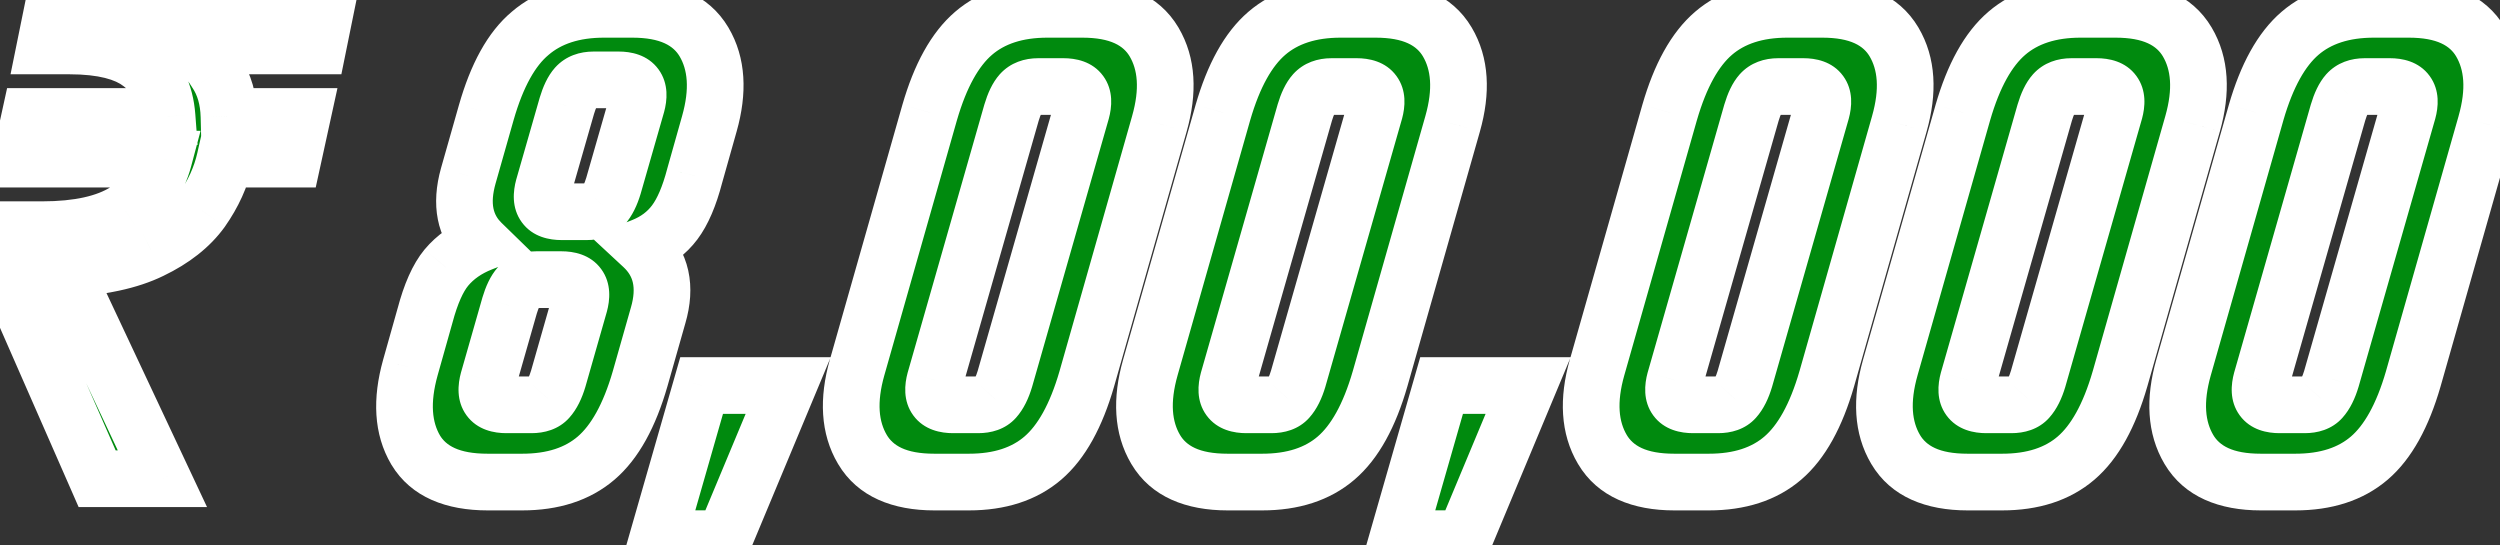 <svg width="188" height="41" viewBox="0 0 188 41" fill="none" xmlns="http://www.w3.org/2000/svg">
<rect x="0" y="0" width="188" height="41" fill="#333333" stroke="none"/>
<mask id="path-1-outside-1_562_1927" maskUnits="userSpaceOnUse" x="-2.461" y="-2" width="192" height="45" fill="black">
<rect fill="white" x="-2.461" y="-2" width="192" height="45"/>
<path d="M7.306 36L0.146 19.677L0.696 17.274H3.15C5.887 17.274 7.99 16.806 9.459 15.872C10.928 14.904 11.879 13.602 12.313 11.966H1.548L2.249 8.762H12.563C12.43 6.992 11.779 5.674 10.61 4.806C9.475 3.905 7.673 3.454 5.203 3.454H3.4L4.051 0.25H24.58L23.929 3.454H14.416C15.083 3.855 15.701 4.522 16.268 5.457C16.869 6.358 17.186 7.46 17.22 8.762H22.727L22.026 11.966H16.919C16.619 13.301 16.035 14.586 15.167 15.822C14.299 17.023 13.03 18.025 11.361 18.826C9.726 19.627 7.539 20.094 4.802 20.228L12.213 36H7.306ZM47.534 0.7C50.171 0.7 51.974 1.518 52.942 3.154C53.91 4.789 54.043 6.842 53.342 9.312L52.241 13.218C51.84 14.753 51.339 15.922 50.739 16.723C50.138 17.524 49.337 18.125 48.335 18.525C49.737 19.827 50.121 21.563 49.487 23.733L48.135 28.489C47.334 31.26 46.232 33.246 44.83 34.448C43.428 35.65 41.575 36.25 39.272 36.25H36.669C34.032 36.25 32.229 35.449 31.261 33.847C30.293 32.211 30.159 30.142 30.86 27.638L31.962 23.733C32.396 22.097 32.93 20.895 33.564 20.128C34.232 19.326 35.116 18.709 36.218 18.275C34.95 17.04 34.616 15.354 35.217 13.218L36.569 8.461C37.37 5.657 38.471 3.671 39.873 2.503C41.275 1.301 43.128 0.7 45.431 0.7H47.534ZM44.129 15.922C44.697 15.922 45.114 15.771 45.381 15.471C45.681 15.137 45.932 14.636 46.132 13.969L47.884 7.86C48.218 6.625 47.768 6.008 46.532 6.008H44.63C44.062 6.008 43.628 6.175 43.328 6.508C43.061 6.809 42.827 7.293 42.627 7.96L40.874 14.069C40.541 15.304 40.991 15.922 42.226 15.922H44.129ZM43.578 22.881C43.912 21.646 43.462 21.029 42.226 21.029H40.324C39.756 21.029 39.322 21.196 39.022 21.53C38.755 21.83 38.521 22.314 38.321 22.982L36.719 28.59C36.385 29.825 36.836 30.442 38.071 30.442H39.973C40.541 30.442 40.958 30.292 41.225 29.991C41.526 29.658 41.776 29.157 41.976 28.489L43.578 22.881ZM54.465 40.506H49.458L52.763 28.99H59.272L54.465 40.506ZM81.727 28.489C80.926 31.26 79.824 33.246 78.422 34.448C77.02 35.65 75.168 36.25 72.865 36.25H70.261C67.624 36.25 65.821 35.432 64.853 33.797C63.885 32.161 63.752 30.108 64.453 27.638L69.91 8.461C70.712 5.691 71.813 3.704 73.215 2.503C74.617 1.301 76.47 0.7 78.773 0.7H81.377C84.014 0.7 85.816 1.518 86.784 3.154C87.752 4.789 87.886 6.842 87.185 9.312L81.727 28.489ZM81.327 8.361C81.66 7.126 81.21 6.508 79.975 6.508H78.072C77.504 6.508 77.071 6.675 76.77 7.009C76.503 7.309 76.269 7.794 76.069 8.461L70.311 28.59C69.977 29.825 70.428 30.442 71.663 30.442H73.566C74.133 30.442 74.55 30.292 74.817 29.991C75.118 29.658 75.368 29.157 75.568 28.489L81.327 8.361ZM103.78 28.489C102.979 31.26 101.877 33.246 100.475 34.448C99.073 35.65 97.221 36.25 94.917 36.25H92.314C89.677 36.25 87.874 35.432 86.906 33.797C85.938 32.161 85.804 30.108 86.505 27.638L91.963 8.461C92.764 5.691 93.866 3.704 95.268 2.503C96.67 1.301 98.522 0.7 100.826 0.7H103.429C106.066 0.7 107.869 1.518 108.837 3.154C109.805 4.789 109.938 6.842 109.237 9.312L103.78 28.489ZM103.379 8.361C103.713 7.126 103.262 6.508 102.027 6.508H100.125C99.557 6.508 99.123 6.675 98.823 7.009C98.556 7.309 98.322 7.794 98.122 8.461L92.364 28.59C92.03 29.825 92.481 30.442 93.716 30.442H95.618C96.186 30.442 96.603 30.292 96.87 29.991C97.17 29.658 97.421 29.157 97.621 28.489L103.379 8.361ZM110.11 40.506H105.103L108.408 28.99H114.917L110.11 40.506ZM137.372 28.489C136.571 31.26 135.469 33.246 134.067 34.448C132.665 35.65 130.813 36.25 128.51 36.25H125.906C123.269 36.25 121.466 35.432 120.498 33.797C119.53 32.161 119.397 30.108 120.098 27.638L125.555 8.461C126.357 5.691 127.458 3.704 128.86 2.503C130.262 1.301 132.115 0.7 134.418 0.7H137.022C139.659 0.7 141.461 1.518 142.429 3.154C143.397 4.789 143.531 6.842 142.83 9.312L137.372 28.489ZM136.972 8.361C137.305 7.126 136.855 6.508 135.62 6.508H133.717C133.149 6.508 132.716 6.675 132.415 7.009C132.148 7.309 131.914 7.794 131.714 8.461L125.956 28.59C125.622 29.825 126.073 30.442 127.308 30.442H129.211C129.778 30.442 130.195 30.292 130.462 29.991C130.763 29.658 131.013 29.157 131.213 28.489L136.972 8.361ZM159.425 28.489C158.624 31.26 157.522 33.246 156.12 34.448C154.718 35.65 152.865 36.25 150.562 36.25H147.959C145.321 36.25 143.519 35.432 142.551 33.797C141.583 32.161 141.449 30.108 142.15 27.638L147.608 8.461C148.409 5.691 149.511 3.704 150.913 2.503C152.315 1.301 154.167 0.7 156.471 0.7H159.074C161.711 0.7 163.514 1.518 164.482 3.154C165.45 4.789 165.583 6.842 164.882 9.312L159.425 28.489ZM159.024 8.361C159.358 7.126 158.907 6.508 157.672 6.508H155.77C155.202 6.508 154.768 6.675 154.468 7.009C154.201 7.309 153.967 7.794 153.767 8.461L148.009 28.59C147.675 29.825 148.125 30.442 149.36 30.442H151.263C151.831 30.442 152.248 30.292 152.515 29.991C152.815 29.658 153.066 29.157 153.266 28.489L159.024 8.361ZM181.477 28.489C180.676 31.26 179.575 33.246 178.173 34.448C176.771 35.65 174.918 36.25 172.615 36.25H170.011C167.374 36.25 165.572 35.432 164.603 33.797C163.635 32.161 163.502 30.108 164.203 27.638L169.661 8.461C170.462 5.691 171.563 3.704 172.965 2.503C174.367 1.301 176.22 0.7 178.523 0.7H181.127C183.764 0.7 185.566 1.518 186.534 3.154C187.502 4.789 187.636 6.842 186.935 9.312L181.477 28.489ZM181.077 8.361C181.411 7.126 180.96 6.508 179.725 6.508H177.822C177.255 6.508 176.821 6.675 176.52 7.009C176.253 7.309 176.02 7.794 175.819 8.461L170.061 28.59C169.727 29.825 170.178 30.442 171.413 30.442H173.316C173.883 30.442 174.301 30.292 174.568 29.991C174.868 29.658 175.118 29.157 175.319 28.489L181.077 8.361Z"/>
</mask>
<path d="M7.306 36L0.146 19.677L0.696 17.274H3.15C5.887 17.274 7.99 16.806 9.459 15.872C10.928 14.904 11.879 13.602 12.313 11.966H1.548L2.249 8.762H12.563C12.43 6.992 11.779 5.674 10.61 4.806C9.475 3.905 7.673 3.454 5.203 3.454H3.4L4.051 0.25H24.58L23.929 3.454H14.416C15.083 3.855 15.701 4.522 16.268 5.457C16.869 6.358 17.186 7.46 17.22 8.762H22.727L22.026 11.966H16.919C16.619 13.301 16.035 14.586 15.167 15.822C14.299 17.023 13.03 18.025 11.361 18.826C9.726 19.627 7.539 20.094 4.802 20.228L12.213 36H7.306ZM47.534 0.7C50.171 0.7 51.974 1.518 52.942 3.154C53.91 4.789 54.043 6.842 53.342 9.312L52.241 13.218C51.84 14.753 51.339 15.922 50.739 16.723C50.138 17.524 49.337 18.125 48.335 18.525C49.737 19.827 50.121 21.563 49.487 23.733L48.135 28.489C47.334 31.26 46.232 33.246 44.83 34.448C43.428 35.65 41.575 36.25 39.272 36.25H36.669C34.032 36.25 32.229 35.449 31.261 33.847C30.293 32.211 30.159 30.142 30.86 27.638L31.962 23.733C32.396 22.097 32.93 20.895 33.564 20.128C34.232 19.326 35.116 18.709 36.218 18.275C34.95 17.04 34.616 15.354 35.217 13.218L36.569 8.461C37.37 5.657 38.471 3.671 39.873 2.503C41.275 1.301 43.128 0.7 45.431 0.7H47.534ZM44.129 15.922C44.697 15.922 45.114 15.771 45.381 15.471C45.681 15.137 45.932 14.636 46.132 13.969L47.884 7.86C48.218 6.625 47.768 6.008 46.532 6.008H44.63C44.062 6.008 43.628 6.175 43.328 6.508C43.061 6.809 42.827 7.293 42.627 7.96L40.874 14.069C40.541 15.304 40.991 15.922 42.226 15.922H44.129ZM43.578 22.881C43.912 21.646 43.462 21.029 42.226 21.029H40.324C39.756 21.029 39.322 21.196 39.022 21.53C38.755 21.83 38.521 22.314 38.321 22.982L36.719 28.59C36.385 29.825 36.836 30.442 38.071 30.442H39.973C40.541 30.442 40.958 30.292 41.225 29.991C41.526 29.658 41.776 29.157 41.976 28.489L43.578 22.881ZM54.465 40.506H49.458L52.763 28.99H59.272L54.465 40.506ZM81.727 28.489C80.926 31.26 79.824 33.246 78.422 34.448C77.02 35.65 75.168 36.25 72.865 36.25H70.261C67.624 36.25 65.821 35.432 64.853 33.797C63.885 32.161 63.752 30.108 64.453 27.638L69.91 8.461C70.712 5.691 71.813 3.704 73.215 2.503C74.617 1.301 76.47 0.7 78.773 0.7H81.377C84.014 0.7 85.816 1.518 86.784 3.154C87.752 4.789 87.886 6.842 87.185 9.312L81.727 28.489ZM81.327 8.361C81.66 7.126 81.21 6.508 79.975 6.508H78.072C77.504 6.508 77.071 6.675 76.77 7.009C76.503 7.309 76.269 7.794 76.069 8.461L70.311 28.59C69.977 29.825 70.428 30.442 71.663 30.442H73.566C74.133 30.442 74.55 30.292 74.817 29.991C75.118 29.658 75.368 29.157 75.568 28.489L81.327 8.361ZM103.78 28.489C102.979 31.26 101.877 33.246 100.475 34.448C99.073 35.65 97.221 36.25 94.917 36.25H92.314C89.677 36.25 87.874 35.432 86.906 33.797C85.938 32.161 85.804 30.108 86.505 27.638L91.963 8.461C92.764 5.691 93.866 3.704 95.268 2.503C96.67 1.301 98.522 0.7 100.826 0.7H103.429C106.066 0.7 107.869 1.518 108.837 3.154C109.805 4.789 109.938 6.842 109.237 9.312L103.78 28.489ZM103.379 8.361C103.713 7.126 103.262 6.508 102.027 6.508H100.125C99.557 6.508 99.123 6.675 98.823 7.009C98.556 7.309 98.322 7.794 98.122 8.461L92.364 28.59C92.03 29.825 92.481 30.442 93.716 30.442H95.618C96.186 30.442 96.603 30.292 96.87 29.991C97.17 29.658 97.421 29.157 97.621 28.489L103.379 8.361ZM110.11 40.506H105.103L108.408 28.99H114.917L110.11 40.506ZM137.372 28.489C136.571 31.26 135.469 33.246 134.067 34.448C132.665 35.65 130.813 36.25 128.51 36.25H125.906C123.269 36.25 121.466 35.432 120.498 33.797C119.53 32.161 119.397 30.108 120.098 27.638L125.555 8.461C126.357 5.691 127.458 3.704 128.86 2.503C130.262 1.301 132.115 0.7 134.418 0.7H137.022C139.659 0.7 141.461 1.518 142.429 3.154C143.397 4.789 143.531 6.842 142.83 9.312L137.372 28.489ZM136.972 8.361C137.305 7.126 136.855 6.508 135.62 6.508H133.717C133.149 6.508 132.716 6.675 132.415 7.009C132.148 7.309 131.914 7.794 131.714 8.461L125.956 28.59C125.622 29.825 126.073 30.442 127.308 30.442H129.211C129.778 30.442 130.195 30.292 130.462 29.991C130.763 29.658 131.013 29.157 131.213 28.489L136.972 8.361ZM159.425 28.489C158.624 31.26 157.522 33.246 156.12 34.448C154.718 35.65 152.865 36.25 150.562 36.25H147.959C145.321 36.25 143.519 35.432 142.551 33.797C141.583 32.161 141.449 30.108 142.15 27.638L147.608 8.461C148.409 5.691 149.511 3.704 150.913 2.503C152.315 1.301 154.167 0.7 156.471 0.7H159.074C161.711 0.7 163.514 1.518 164.482 3.154C165.45 4.789 165.583 6.842 164.882 9.312L159.425 28.489ZM159.024 8.361C159.358 7.126 158.907 6.508 157.672 6.508H155.77C155.202 6.508 154.768 6.675 154.468 7.009C154.201 7.309 153.967 7.794 153.767 8.461L148.009 28.59C147.675 29.825 148.125 30.442 149.36 30.442H151.263C151.831 30.442 152.248 30.292 152.515 29.991C152.815 29.658 153.066 29.157 153.266 28.489L159.024 8.361ZM181.477 28.489C180.676 31.26 179.575 33.246 178.173 34.448C176.771 35.65 174.918 36.25 172.615 36.25H170.011C167.374 36.25 165.572 35.432 164.603 33.797C163.635 32.161 163.502 30.108 164.203 27.638L169.661 8.461C170.462 5.691 171.563 3.704 172.965 2.503C174.367 1.301 176.22 0.7 178.523 0.7H181.127C183.764 0.7 185.566 1.518 186.534 3.154C187.502 4.789 187.636 6.842 186.935 9.312L181.477 28.489ZM181.077 8.361C181.411 7.126 180.96 6.508 179.725 6.508H177.822C177.255 6.508 176.821 6.675 176.52 7.009C176.253 7.309 176.02 7.794 175.819 8.461L170.061 28.59C169.727 29.825 170.178 30.442 171.413 30.442H173.316C173.883 30.442 174.301 30.292 174.568 29.991C174.868 29.658 175.118 29.157 175.319 28.489L181.077 8.361Z" fill="#008A0E"/>
<path d="M7.306 36L5.354 36.856L5.913 38.132H7.306V36ZM0.146 19.677L-1.932 19.201L-2.09 19.888L-1.806 20.533L0.146 19.677ZM0.696 17.274V15.142H-1.002L-1.381 16.797L0.696 17.274ZM9.459 15.872L10.603 17.67L10.617 17.661L10.632 17.651L9.459 15.872ZM12.313 11.966L14.373 12.513L15.084 9.835H12.313V11.966ZM1.548 11.966L-0.535 11.511L-1.101 14.098H1.548V11.966ZM2.249 8.762V6.63H0.533L0.166 8.306L2.249 8.762ZM12.563 8.762V10.893H14.861L14.688 8.601L12.563 8.762ZM10.61 4.806L9.285 6.475L9.312 6.497L9.339 6.517L10.61 4.806ZM3.4 3.454L1.311 3.03L0.792 5.586H3.4V3.454ZM4.051 0.25V-1.882H2.309L1.962 -0.175L4.051 0.25ZM24.58 0.25L26.669 0.674L27.188 -1.882H24.58V0.25ZM23.929 3.454V5.586H25.671L26.018 3.878L23.929 3.454ZM14.416 3.454V1.323H6.72L13.319 5.282L14.416 3.454ZM16.268 5.457L14.446 6.563L14.47 6.602L14.495 6.639L16.268 5.457ZM17.22 8.762L15.089 8.816L15.142 10.893H17.22V8.762ZM22.727 8.762L24.81 9.217L25.376 6.63H22.727V8.762ZM22.026 11.966V14.098H23.742L24.109 12.422L22.026 11.966ZM16.919 11.966V9.835H15.214L14.84 11.498L16.919 11.966ZM15.167 15.822L16.895 17.07L16.903 17.058L16.911 17.047L15.167 15.822ZM11.361 18.826L10.439 16.904L10.431 16.908L10.424 16.912L11.361 18.826ZM4.802 20.228L4.698 18.099L1.52 18.254L2.873 21.134L4.802 20.228ZM12.213 36V38.132H15.569L14.142 35.094L12.213 36ZM9.258 35.144L2.098 18.821L-1.806 20.533L5.354 36.856L9.258 35.144ZM2.223 20.153L2.774 17.75L-1.381 16.797L-1.932 19.201L2.223 20.153ZM0.696 19.405H3.15V15.142H0.696V19.405ZM3.15 19.405C6.08 19.405 8.649 18.913 10.603 17.67L8.314 14.073C7.331 14.699 5.694 15.142 3.15 15.142V19.405ZM10.632 17.651C12.519 16.408 13.799 14.676 14.373 12.513L10.252 11.419C9.959 12.528 9.336 13.399 8.286 14.092L10.632 17.651ZM12.313 9.835H1.548V14.098H12.313V9.835ZM3.63 12.422L4.331 9.217L0.166 8.306L-0.535 11.511L3.63 12.422ZM2.249 10.893H12.563V6.63H2.249V10.893ZM14.688 8.601C14.52 6.363 13.653 4.411 11.881 3.095L9.339 6.517C9.904 6.937 10.339 7.622 10.438 8.922L14.688 8.601ZM11.936 3.137C10.238 1.789 7.847 1.323 5.203 1.323V5.586C7.499 5.586 8.712 6.021 9.285 6.475L11.936 3.137ZM5.203 1.323H3.4V5.586H5.203V1.323ZM5.489 3.878L6.14 0.674L1.962 -0.175L1.311 3.03L5.489 3.878ZM4.051 2.381H24.58V-1.882H4.051V2.381ZM22.491 -0.175L21.84 3.03L26.018 3.878L26.669 0.674L22.491 -0.175ZM23.929 1.323H14.416V5.586H23.929V1.323ZM13.319 5.282C13.594 5.447 13.99 5.812 14.446 6.563L18.09 4.351C17.412 3.233 16.572 2.262 15.512 1.626L13.319 5.282ZM14.495 6.639C14.831 7.144 15.064 7.834 15.089 8.816L19.351 8.707C19.309 7.085 18.907 5.573 18.042 4.275L14.495 6.639ZM17.22 10.893H22.727V6.63H17.22V10.893ZM20.645 8.306L19.944 11.511L24.109 12.422L24.81 9.217L20.645 8.306ZM22.026 9.835H16.919V14.098H22.026V9.835ZM14.84 11.498C14.607 12.535 14.147 13.566 13.423 14.596L16.911 17.047C17.922 15.607 18.631 14.068 18.999 12.434L14.84 11.498ZM13.439 14.573C12.825 15.424 11.866 16.219 10.439 16.904L12.284 20.747C14.195 19.83 15.773 18.622 16.895 17.07L13.439 14.573ZM10.424 16.912C9.146 17.538 7.278 17.973 4.698 18.099L4.906 22.357C7.8 22.215 10.306 21.716 12.299 20.74L10.424 16.912ZM2.873 21.134L10.283 36.906L14.142 35.094L6.731 19.321L2.873 21.134ZM12.213 33.868H7.306V38.132H12.213V33.868ZM52.942 3.154L51.107 4.239L52.942 3.154ZM53.342 9.312L51.292 8.73L51.291 8.734L53.342 9.312ZM52.241 13.218L50.189 12.639L50.183 12.659L50.178 12.68L52.241 13.218ZM50.739 16.723L52.444 18.002V18.002L50.739 16.723ZM48.335 18.525L47.544 16.546L44.418 17.797L46.885 20.087L48.335 18.525ZM49.487 23.733L47.441 23.135L47.439 23.142L47.436 23.15L49.487 23.733ZM48.135 28.489L50.182 29.081L50.185 29.072L48.135 28.489ZM44.83 34.448L43.443 32.83V32.83L44.83 34.448ZM31.261 33.847L29.427 34.933L29.432 34.941L29.437 34.949L31.261 33.847ZM30.86 27.638L28.809 27.06L28.808 27.064L30.86 27.638ZM31.962 23.733L34.013 24.311L34.018 24.295L34.022 24.279L31.962 23.733ZM33.564 20.128L31.927 18.763L31.921 18.77L33.564 20.128ZM36.218 18.275L36.999 20.258L40.068 19.049L37.705 16.748L36.218 18.275ZM35.217 13.218L33.166 12.635L33.165 12.641L35.217 13.218ZM36.569 8.461L34.519 7.876L34.518 7.878L36.569 8.461ZM39.873 2.503L41.238 4.14L41.249 4.131L41.26 4.121L39.873 2.503ZM45.381 15.471L43.797 14.045L43.788 14.055L45.381 15.471ZM46.132 13.969L48.174 14.581L48.177 14.569L48.181 14.557L46.132 13.969ZM47.884 7.86L49.933 8.448L49.938 8.432L49.942 8.416L47.884 7.86ZM43.328 6.508L41.744 5.082L41.735 5.092L43.328 6.508ZM42.627 7.96L40.585 7.348L40.582 7.36L40.578 7.373L42.627 7.96ZM40.874 14.069L38.826 13.481L38.821 13.497L38.817 13.513L40.874 14.069ZM43.578 22.881L45.628 23.467L45.632 23.452L45.636 23.438L43.578 22.881ZM39.022 21.53L37.438 20.104L37.429 20.113L39.022 21.53ZM38.321 22.982L36.279 22.369L36.275 22.383L36.272 22.396L38.321 22.982ZM36.719 28.59L34.669 28.004L34.665 28.019L34.661 28.033L36.719 28.59ZM41.225 29.991L39.641 28.566L39.632 28.575L41.225 29.991ZM41.976 28.489L44.018 29.102L44.022 29.088L44.026 29.075L41.976 28.489ZM47.534 2.832C49.743 2.832 50.664 3.49 51.107 4.239L54.776 2.068C53.283 -0.454 50.598 -1.431 47.534 -1.431V2.832ZM51.107 4.239C51.684 5.215 51.891 6.618 51.292 8.73L55.393 9.894C56.195 7.067 56.135 4.364 54.776 2.068L51.107 4.239ZM51.291 8.734L50.189 12.639L54.292 13.796L55.394 9.891L51.291 8.734ZM50.178 12.68C49.811 14.086 49.4 14.956 49.033 15.444L52.444 18.002C53.279 16.888 53.869 15.421 54.303 13.756L50.178 12.68ZM49.033 15.444C48.685 15.908 48.211 16.279 47.544 16.546L49.127 20.504C50.462 19.97 51.59 19.14 52.444 18.002L49.033 15.444ZM46.885 20.087C47.294 20.467 47.502 20.851 47.593 21.264C47.69 21.699 47.684 22.302 47.441 23.135L51.533 24.331C51.924 22.993 52.043 21.644 51.756 20.343C51.463 19.02 50.778 17.885 49.785 16.963L46.885 20.087ZM47.436 23.15L46.084 27.907L50.185 29.072L51.537 24.315L47.436 23.15ZM46.087 27.897C45.342 30.476 44.398 32.011 43.443 32.83L46.217 36.066C48.066 34.482 49.326 32.044 50.182 29.081L46.087 27.897ZM43.443 32.83C42.516 33.624 41.197 34.119 39.272 34.119V38.382C41.954 38.382 44.34 37.675 46.217 36.066L43.443 32.83ZM39.272 34.119H36.669V38.382H39.272V34.119ZM36.669 34.119C34.441 34.119 33.52 33.465 33.085 32.745L29.437 34.949C30.938 37.434 33.622 38.382 36.669 38.382V34.119ZM33.095 32.761C32.52 31.789 32.309 30.369 32.913 28.213L28.808 27.064C28.009 29.915 28.066 32.634 29.427 34.933L33.095 32.761ZM32.912 28.217L34.013 24.311L29.91 23.154L28.809 27.06L32.912 28.217ZM34.022 24.279C34.425 22.761 34.861 21.905 35.208 21.485L31.921 18.77C31 19.886 30.367 21.433 29.902 23.186L34.022 24.279ZM35.202 21.492C35.611 21.001 36.185 20.579 36.999 20.258L35.437 16.292C34.048 16.839 32.853 17.652 31.927 18.763L35.202 21.492ZM37.705 16.748C37.145 16.203 36.816 15.404 37.268 13.795L33.165 12.641C32.415 15.305 32.754 17.877 34.731 19.802L37.705 16.748ZM37.267 13.801L38.619 9.044L34.518 7.878L33.166 12.635L37.267 13.801ZM38.618 9.047C39.366 6.429 40.307 4.915 41.238 4.14L38.509 0.865C36.635 2.427 35.373 4.886 34.519 7.876L38.618 9.047ZM41.26 4.121C42.188 3.326 43.507 2.832 45.431 2.832V-1.431C42.749 -1.431 40.363 -0.724 38.486 0.884L41.26 4.121ZM45.431 2.832H47.534V-1.431H45.431V2.832ZM44.129 18.053C45.047 18.053 46.158 17.805 46.974 16.887L43.788 14.055C43.915 13.912 44.055 13.836 44.146 13.803C44.223 13.776 44.232 13.79 44.129 13.79V18.053ZM46.965 16.897C47.56 16.235 47.928 15.401 48.174 14.581L44.09 13.356C44.017 13.6 43.947 13.774 43.888 13.892C43.828 14.011 43.792 14.05 43.797 14.045L46.965 16.897ZM48.181 14.557L49.933 8.448L45.836 7.272L44.083 13.381L48.181 14.557ZM49.942 8.416C50.167 7.586 50.32 6.312 49.519 5.214C48.695 4.086 47.408 3.876 46.532 3.876V8.139C46.679 8.139 46.673 8.159 46.579 8.125C46.464 8.083 46.252 7.97 46.075 7.727C45.902 7.49 45.866 7.27 45.86 7.184C45.856 7.114 45.871 7.141 45.827 7.304L49.942 8.416ZM46.532 3.876H44.63V8.139H46.532V3.876ZM44.63 3.876C43.629 3.876 42.55 4.187 41.744 5.082L44.912 7.934C44.875 7.976 44.83 8.016 44.779 8.05C44.729 8.085 44.682 8.108 44.644 8.122C44.569 8.151 44.552 8.139 44.63 8.139V3.876ZM41.735 5.092C41.162 5.736 40.819 6.57 40.585 7.348L44.669 8.573C44.745 8.317 44.816 8.139 44.872 8.023C44.93 7.903 44.954 7.887 44.921 7.924L41.735 5.092ZM40.578 7.373L38.826 13.481L42.923 14.657L44.676 8.548L40.578 7.373ZM38.817 13.513C38.592 14.344 38.439 15.617 39.24 16.715C40.064 17.844 41.351 18.053 42.226 18.053V13.79C42.08 13.79 42.086 13.77 42.18 13.804C42.295 13.847 42.507 13.96 42.684 14.202C42.857 14.44 42.893 14.659 42.898 14.745C42.903 14.816 42.888 14.788 42.932 14.625L38.817 13.513ZM42.226 18.053H44.129V13.79H42.226V18.053ZM45.636 23.438C45.861 22.607 46.014 21.333 45.212 20.236C44.389 19.107 43.102 18.897 42.226 18.897V23.16C42.373 23.16 42.367 23.181 42.273 23.146C42.158 23.104 41.946 22.991 41.769 22.748C41.596 22.511 41.56 22.291 41.554 22.205C41.55 22.135 41.565 22.163 41.521 22.325L45.636 23.438ZM42.226 18.897H40.324V23.16H42.226V18.897ZM40.324 18.897C39.323 18.897 38.244 19.208 37.438 20.104L40.606 22.956C40.569 22.997 40.523 23.037 40.473 23.072C40.423 23.106 40.376 23.129 40.338 23.143C40.263 23.172 40.246 23.16 40.324 23.16V18.897ZM37.429 20.113C36.856 20.758 36.513 21.592 36.279 22.369L40.362 23.594C40.439 23.338 40.51 23.161 40.566 23.045C40.624 22.924 40.648 22.909 40.615 22.946L37.429 20.113ZM36.272 22.396L34.669 28.004L38.768 29.175L40.37 23.567L36.272 22.396ZM34.661 28.033C34.437 28.864 34.283 30.138 35.084 31.235C35.908 32.364 37.195 32.574 38.071 32.574V28.311C37.925 28.311 37.93 28.29 38.025 28.325C38.139 28.367 38.351 28.48 38.528 28.723C38.702 28.96 38.737 29.18 38.743 29.266C38.747 29.336 38.732 29.308 38.776 29.146L34.661 28.033ZM38.071 32.574H39.973V28.311H38.071V32.574ZM39.973 32.574C40.891 32.574 42.002 32.326 42.818 31.408L39.632 28.575C39.759 28.433 39.899 28.357 39.99 28.324C40.067 28.296 40.076 28.311 39.973 28.311V32.574ZM42.809 31.417C43.405 30.756 43.772 29.921 44.018 29.102L39.934 27.877C39.861 28.121 39.791 28.294 39.732 28.412C39.672 28.532 39.636 28.571 39.641 28.566L42.809 31.417ZM44.026 29.075L45.628 23.467L41.529 22.296L39.927 27.904L44.026 29.075ZM54.465 40.506V42.638H55.885L56.432 41.327L54.465 40.506ZM49.458 40.506L47.409 39.918L46.629 42.638H49.458V40.506ZM52.763 28.99V26.859H51.157L50.714 28.402L52.763 28.99ZM59.272 28.99L61.239 29.811L62.471 26.859H59.272V28.99ZM54.465 38.375H49.458V42.638H54.465V38.375ZM51.507 41.094L54.812 29.578L50.714 28.402L47.409 39.918L51.507 41.094ZM52.763 31.122H59.272V26.859H52.763V31.122ZM57.305 28.169L52.498 39.685L56.432 41.327L61.239 29.811L57.305 28.169ZM81.727 28.489L83.775 29.081L83.777 29.073L81.727 28.489ZM78.422 34.448L77.035 32.83L77.035 32.83L78.422 34.448ZM64.853 33.797L66.688 32.711L64.853 33.797ZM64.453 27.638L62.403 27.055L62.402 27.056L64.453 27.638ZM69.91 8.461L67.863 7.869L67.86 7.878L69.91 8.461ZM73.215 2.503L74.602 4.121L73.215 2.503ZM86.784 3.154L84.95 4.239L86.784 3.154ZM87.185 9.312L89.235 9.896L89.235 9.894L87.185 9.312ZM81.327 8.361L83.376 8.947L83.38 8.932L83.384 8.917L81.327 8.361ZM76.77 7.009L75.186 5.583L75.177 5.593L76.77 7.009ZM76.069 8.461L74.028 7.849L74.024 7.862L74.02 7.875L76.069 8.461ZM70.311 28.59L68.262 28.003L68.257 28.018L68.253 28.033L70.311 28.59ZM74.817 29.991L73.233 28.566L73.224 28.575L74.817 29.991ZM75.568 28.489L77.61 29.102L77.614 29.089L77.618 29.076L75.568 28.489ZM79.68 27.897C78.934 30.476 77.991 32.011 77.035 32.83L79.81 36.066C81.658 34.482 82.918 32.044 83.775 29.081L79.68 27.897ZM77.035 32.83C76.108 33.624 74.789 34.119 72.865 34.119V38.382C75.547 38.382 77.933 37.675 79.81 36.066L77.035 32.83ZM72.865 34.119H70.261V38.382H72.865V34.119ZM70.261 34.119C68.051 34.119 67.131 33.46 66.688 32.711L63.019 34.883C64.512 37.405 67.196 38.382 70.261 38.382V34.119ZM66.688 32.711C66.11 31.736 65.904 30.333 66.503 28.22L62.402 27.056C61.6 29.884 61.66 32.587 63.019 34.883L66.688 32.711ZM66.503 28.222L71.96 9.045L67.86 7.878L62.403 27.055L66.503 28.222ZM71.958 9.053C72.704 6.475 73.647 4.94 74.602 4.121L71.828 0.884C69.979 2.469 68.72 4.906 67.863 7.869L71.958 9.053ZM74.602 4.121C75.529 3.326 76.849 2.832 78.773 2.832V-1.431C76.091 -1.431 73.705 -0.724 71.828 0.884L74.602 4.121ZM78.773 2.832H81.377V-1.431H78.773V2.832ZM81.377 2.832C83.586 2.832 84.507 3.49 84.95 4.239L88.619 2.068C87.126 -0.454 84.441 -1.431 81.377 -1.431V2.832ZM84.95 4.239C85.527 5.215 85.734 6.618 85.134 8.73L89.235 9.894C90.038 7.067 89.977 4.364 88.619 2.068L84.95 4.239ZM85.135 8.729L79.677 27.906L83.777 29.073L89.235 9.896L85.135 8.729ZM83.384 8.917C83.609 8.086 83.762 6.813 82.961 5.715C82.137 4.586 80.85 4.377 79.975 4.377V8.64C80.121 8.64 80.115 8.66 80.021 8.626C79.906 8.584 79.694 8.47 79.517 8.228C79.344 7.99 79.308 7.771 79.303 7.685C79.298 7.614 79.313 7.642 79.269 7.805L83.384 8.917ZM79.975 4.377H78.072V8.64H79.975V4.377ZM78.072 4.377C77.071 4.377 75.992 4.687 75.186 5.583L78.355 8.435C78.317 8.477 78.272 8.517 78.221 8.551C78.171 8.585 78.124 8.608 78.086 8.623C78.012 8.652 77.994 8.64 78.072 8.64V4.377ZM75.177 5.593C74.605 6.237 74.261 7.071 74.028 7.849L78.111 9.074C78.188 8.818 78.258 8.64 78.314 8.524C78.372 8.404 78.396 8.388 78.363 8.425L75.177 5.593ZM74.02 7.875L68.262 28.003L72.36 29.176L78.118 9.047L74.02 7.875ZM68.253 28.033C68.029 28.864 67.876 30.138 68.677 31.235C69.5 32.364 70.788 32.574 71.663 32.574V28.311C71.517 28.311 71.523 28.29 71.617 28.325C71.732 28.367 71.944 28.48 72.12 28.723C72.294 28.96 72.33 29.18 72.335 29.266C72.339 29.336 72.325 29.308 72.369 29.146L68.253 28.033ZM71.663 32.574H73.566V28.311H71.663V32.574ZM73.566 32.574C74.483 32.574 75.594 32.326 76.41 31.408L73.224 28.575C73.351 28.433 73.491 28.357 73.582 28.324C73.66 28.296 73.669 28.311 73.566 28.311V32.574ZM76.402 31.417C76.997 30.756 77.364 29.921 77.61 29.102L73.527 27.877C73.454 28.121 73.383 28.294 73.324 28.412C73.264 28.532 73.228 28.571 73.233 28.566L76.402 31.417ZM77.618 29.076L83.376 8.947L79.277 7.775L73.519 27.903L77.618 29.076ZM103.78 28.489L105.827 29.081L105.83 29.073L103.78 28.489ZM100.475 34.448L99.088 32.83L99.088 32.83L100.475 34.448ZM86.906 33.797L88.74 32.711L86.906 33.797ZM86.505 27.638L84.455 27.055L84.455 27.056L86.505 27.638ZM91.963 8.461L89.915 7.869L89.913 7.878L91.963 8.461ZM95.268 2.503L96.655 4.121L95.268 2.503ZM108.837 3.154L107.003 4.239L108.837 3.154ZM109.237 9.312L111.288 9.896L111.288 9.894L109.237 9.312ZM103.379 8.361L105.428 8.947L105.433 8.932L105.437 8.917L103.379 8.361ZM98.823 7.009L97.238 5.583L97.23 5.593L98.823 7.009ZM98.122 8.461L96.08 7.849L96.076 7.862L96.073 7.875L98.122 8.461ZM92.364 28.59L90.314 28.003L90.31 28.018L90.306 28.033L92.364 28.59ZM96.87 29.991L95.286 28.566L95.277 28.575L96.87 29.991ZM97.621 28.489L99.663 29.102L99.667 29.089L99.67 29.076L97.621 28.489ZM101.732 27.897C100.987 30.476 100.043 32.011 99.088 32.83L101.862 36.066C103.711 34.482 104.971 32.044 105.827 29.081L101.732 27.897ZM99.088 32.83C98.161 33.624 96.842 34.119 94.917 34.119V38.382C97.599 38.382 99.986 37.675 101.862 36.066L99.088 32.83ZM94.917 34.119H92.314V38.382H94.917V34.119ZM92.314 34.119C90.104 34.119 89.183 33.46 88.74 32.711L85.072 34.883C86.564 37.405 89.249 38.382 92.314 38.382V34.119ZM88.74 32.711C88.163 31.736 87.956 30.333 88.556 28.22L84.455 27.056C83.652 29.884 83.713 32.587 85.072 34.883L88.74 32.711ZM88.555 28.222L94.013 9.045L89.913 7.878L84.455 27.055L88.555 28.222ZM94.011 9.053C94.756 6.475 95.7 4.94 96.655 4.121L93.881 0.884C92.032 2.469 90.772 4.906 89.915 7.869L94.011 9.053ZM96.655 4.121C97.582 3.326 98.901 2.832 100.826 2.832V-1.431C98.144 -1.431 95.757 -0.724 93.881 0.884L96.655 4.121ZM100.826 2.832H103.429V-1.431H100.826V2.832ZM103.429 2.832C105.639 2.832 106.559 3.49 107.003 4.239L110.671 2.068C109.178 -0.454 106.494 -1.431 103.429 -1.431V2.832ZM107.003 4.239C107.58 5.215 107.786 6.618 107.187 8.73L111.288 9.894C112.09 7.067 112.03 4.364 110.671 2.068L107.003 4.239ZM107.187 8.729L101.73 27.906L105.83 29.073L111.288 9.896L107.187 8.729ZM105.437 8.917C105.661 8.086 105.815 6.813 105.013 5.715C104.19 4.586 102.903 4.377 102.027 4.377V8.64C102.173 8.64 102.167 8.66 102.073 8.626C101.959 8.584 101.747 8.47 101.57 8.228C101.396 7.99 101.361 7.771 101.355 7.685C101.351 7.614 101.366 7.642 101.322 7.805L105.437 8.917ZM102.027 4.377H100.125V8.64H102.027V4.377ZM100.125 4.377C99.123 4.377 98.045 4.687 97.238 5.583L100.407 8.435C100.369 8.477 100.324 8.517 100.274 8.551C100.224 8.585 100.177 8.608 100.139 8.623C100.064 8.652 100.047 8.64 100.125 8.64V4.377ZM97.23 5.593C96.657 6.237 96.313 7.071 96.08 7.849L100.163 9.074C100.24 8.818 100.311 8.64 100.367 8.524C100.425 8.404 100.449 8.388 100.416 8.425L97.23 5.593ZM96.073 7.875L90.314 28.003L94.413 29.176L100.171 9.047L96.073 7.875ZM90.306 28.033C90.082 28.864 89.928 30.138 90.73 31.235C91.553 32.364 92.84 32.574 93.716 32.574V28.311C93.57 28.311 93.575 28.29 93.669 28.325C93.784 28.367 93.996 28.48 94.173 28.723C94.347 28.96 94.382 29.18 94.388 29.266C94.392 29.336 94.377 29.308 94.421 29.146L90.306 28.033ZM93.716 32.574H95.618V28.311H93.716V32.574ZM95.618 32.574C96.536 32.574 97.647 32.326 98.463 31.408L95.277 28.575C95.404 28.433 95.544 28.357 95.635 28.324C95.712 28.296 95.721 28.311 95.618 28.311V32.574ZM98.454 31.417C99.05 30.756 99.417 29.921 99.663 29.102L95.579 27.877C95.506 28.121 95.436 28.294 95.377 28.412C95.317 28.532 95.281 28.571 95.286 28.566L98.454 31.417ZM99.67 29.076L105.428 8.947L101.33 7.775L95.572 27.903L99.67 29.076ZM110.11 40.506V42.638H111.53L112.077 41.327L110.11 40.506ZM105.103 40.506L103.054 39.918L102.274 42.638H105.103V40.506ZM108.408 28.99V26.859H106.802L106.359 28.402L108.408 28.99ZM114.917 28.99L116.884 29.811L118.116 26.859H114.917V28.99ZM110.11 38.375H105.103V42.638H110.11V38.375ZM107.152 41.094L110.457 29.578L106.359 28.402L103.054 39.918L107.152 41.094ZM108.408 31.122H114.917V26.859H108.408V31.122ZM112.95 28.169L108.143 39.685L112.077 41.327L116.884 29.811L112.95 28.169ZM137.372 28.489L139.42 29.081L139.422 29.073L137.372 28.489ZM134.067 34.448L132.68 32.83V32.83L134.067 34.448ZM120.498 33.797L122.333 32.711L120.498 33.797ZM120.098 27.638L118.048 27.055L118.047 27.056L120.098 27.638ZM125.555 8.461L123.508 7.869L123.505 7.878L125.555 8.461ZM128.86 2.503L130.247 4.121L128.86 2.503ZM142.429 3.154L140.595 4.239L142.429 3.154ZM142.83 9.312L144.88 9.896L144.88 9.894L142.83 9.312ZM136.972 8.361L139.021 8.947L139.025 8.932L139.029 8.917L136.972 8.361ZM132.415 7.009L130.831 5.583L130.822 5.593L132.415 7.009ZM131.714 8.461L129.673 7.849L129.669 7.862L129.665 7.875L131.714 8.461ZM125.956 28.59L123.907 28.003L123.902 28.018L123.898 28.033L125.956 28.59ZM130.462 29.991L128.878 28.566L128.869 28.575L130.462 29.991ZM131.213 28.489L133.255 29.102L133.259 29.089L133.263 29.076L131.213 28.489ZM135.324 27.897C134.579 30.476 133.636 32.011 132.68 32.83L135.455 36.066C137.303 34.482 138.563 32.044 139.42 29.081L135.324 27.897ZM132.68 32.83C131.753 33.624 130.434 34.119 128.51 34.119V38.382C131.192 38.382 133.578 37.675 135.455 36.066L132.68 32.83ZM128.51 34.119H125.906V38.382H128.51V34.119ZM125.906 34.119C123.696 34.119 122.776 33.46 122.333 32.711L118.664 34.883C120.157 37.405 122.841 38.382 125.906 38.382V34.119ZM122.333 32.711C121.755 31.736 121.549 30.333 122.148 28.22L118.047 27.056C117.245 29.884 117.305 32.587 118.664 34.883L122.333 32.711ZM122.148 28.222L127.605 9.045L123.505 7.878L118.048 27.055L122.148 28.222ZM127.603 9.053C128.349 6.475 129.292 4.94 130.247 4.121L127.473 0.884C125.624 2.469 124.365 4.906 123.508 7.869L127.603 9.053ZM130.247 4.121C131.174 3.326 132.493 2.832 134.418 2.832V-1.431C131.736 -1.431 129.35 -0.724 127.473 0.884L130.247 4.121ZM134.418 2.832H137.022V-1.431H134.418V2.832ZM137.022 2.832C139.231 2.832 140.152 3.49 140.595 4.239L144.264 2.068C142.771 -0.454 140.086 -1.431 137.022 -1.431V2.832ZM140.595 4.239C141.172 5.215 141.379 6.618 140.779 8.73L144.88 9.894C145.683 7.067 145.622 4.364 144.264 2.068L140.595 4.239ZM140.78 8.729L135.322 27.906L139.422 29.073L144.88 9.896L140.78 8.729ZM139.029 8.917C139.254 8.086 139.407 6.813 138.606 5.715C137.782 4.586 136.495 4.377 135.62 4.377V8.64C135.766 8.64 135.76 8.66 135.666 8.626C135.551 8.584 135.339 8.47 135.162 8.228C134.989 7.99 134.953 7.771 134.948 7.685C134.943 7.614 134.958 7.642 134.914 7.805L139.029 8.917ZM135.62 4.377H133.717V8.64H135.62V4.377ZM133.717 4.377C132.716 4.377 131.637 4.687 130.831 5.583L133.999 8.435C133.962 8.477 133.917 8.517 133.866 8.551C133.816 8.585 133.769 8.608 133.731 8.623C133.657 8.652 133.639 8.64 133.717 8.64V4.377ZM130.822 5.593C130.249 6.237 129.906 7.071 129.673 7.849L133.756 9.074C133.832 8.818 133.903 8.64 133.959 8.524C134.017 8.404 134.041 8.388 134.008 8.425L130.822 5.593ZM129.665 7.875L123.907 28.003L128.005 29.176L133.763 9.047L129.665 7.875ZM123.898 28.033C123.674 28.864 123.521 30.138 124.322 31.235C125.145 32.364 126.433 32.574 127.308 32.574V28.311C127.162 28.311 127.168 28.29 127.262 28.325C127.377 28.367 127.589 28.48 127.765 28.723C127.939 28.96 127.975 29.18 127.98 29.266C127.984 29.336 127.97 29.308 128.014 29.146L123.898 28.033ZM127.308 32.574H129.211V28.311H127.308V32.574ZM129.211 32.574C130.128 32.574 131.239 32.326 132.055 31.408L128.869 28.575C128.996 28.433 129.136 28.357 129.227 28.324C129.305 28.296 129.314 28.311 129.211 28.311V32.574ZM132.047 31.417C132.642 30.756 133.009 29.921 133.255 29.102L129.172 27.877C129.099 28.121 129.028 28.294 128.969 28.412C128.909 28.532 128.873 28.571 128.878 28.566L132.047 31.417ZM133.263 29.076L139.021 8.947L134.922 7.775L129.164 27.903L133.263 29.076ZM159.425 28.489L161.472 29.081L161.475 29.073L159.425 28.489ZM156.12 34.448L154.733 32.83V32.83L156.12 34.448ZM142.551 33.797L144.385 32.711L142.551 33.797ZM142.15 27.638L140.1 27.055L140.1 27.056L142.15 27.638ZM147.608 8.461L145.56 7.869L145.558 7.878L147.608 8.461ZM150.913 2.503L152.3 4.121L150.913 2.503ZM164.482 3.154L162.648 4.239L164.482 3.154ZM164.882 9.312L166.932 9.896L166.933 9.894L164.882 9.312ZM159.024 8.361L161.073 8.947L161.078 8.932L161.082 8.917L159.024 8.361ZM154.468 7.009L152.883 5.583L152.875 5.593L154.468 7.009ZM153.767 8.461L151.725 7.849L151.721 7.862L151.717 7.875L153.767 8.461ZM148.009 28.59L145.959 28.003L145.955 28.018L145.951 28.033L148.009 28.59ZM152.515 29.991L150.931 28.566L150.922 28.575L152.515 29.991ZM153.266 28.489L155.308 29.102L155.312 29.089L155.315 29.076L153.266 28.489ZM157.377 27.897C156.632 30.476 155.688 32.011 154.733 32.83L157.507 36.066C159.356 34.482 160.616 32.044 161.472 29.081L157.377 27.897ZM154.733 32.83C153.806 33.624 152.487 34.119 150.562 34.119V38.382C153.244 38.382 155.63 37.675 157.507 36.066L154.733 32.83ZM150.562 34.119H147.959V38.382H150.562V34.119ZM147.959 34.119C145.749 34.119 144.828 33.46 144.385 32.711L140.717 34.883C142.209 37.405 144.894 38.382 147.959 38.382V34.119ZM144.385 32.711C143.808 31.736 143.601 30.333 144.201 28.22L140.1 27.056C139.297 29.884 139.358 32.587 140.717 34.883L144.385 32.711ZM144.2 28.222L149.658 9.045L145.558 7.878L140.1 27.055L144.2 28.222ZM149.656 9.053C150.401 6.475 151.344 4.94 152.3 4.121L149.526 0.884C147.677 2.469 146.417 4.906 145.56 7.869L149.656 9.053ZM152.3 4.121C153.227 3.326 154.546 2.832 156.471 2.832V-1.431C153.789 -1.431 151.402 -0.724 149.526 0.884L152.3 4.121ZM156.471 2.832H159.074V-1.431H156.471V2.832ZM159.074 2.832C161.284 2.832 162.204 3.49 162.648 4.239L166.316 2.068C164.823 -0.454 162.139 -1.431 159.074 -1.431V2.832ZM162.648 4.239C163.225 5.215 163.431 6.618 162.832 8.73L166.933 9.894C167.735 7.067 167.675 4.364 166.316 2.068L162.648 4.239ZM162.832 8.729L157.375 27.906L161.475 29.073L166.932 9.896L162.832 8.729ZM161.082 8.917C161.306 8.086 161.459 6.813 160.658 5.715C159.835 4.586 158.548 4.377 157.672 4.377V8.64C157.818 8.64 157.812 8.66 157.718 8.626C157.603 8.584 157.391 8.47 157.215 8.228C157.041 7.99 157.006 7.771 157 7.685C156.996 7.614 157.01 7.642 156.966 7.805L161.082 8.917ZM157.672 4.377H155.77V8.64H157.672V4.377ZM155.77 4.377C154.768 4.377 153.69 4.687 152.883 5.583L156.052 8.435C156.014 8.477 155.969 8.517 155.919 8.551C155.869 8.585 155.822 8.608 155.784 8.623C155.709 8.652 155.691 8.64 155.77 8.64V4.377ZM152.875 5.593C152.302 6.237 151.958 7.071 151.725 7.849L155.808 9.074C155.885 8.818 155.956 8.64 156.012 8.524C156.07 8.404 156.094 8.388 156.061 8.425L152.875 5.593ZM151.717 7.875L145.959 28.003L150.058 29.176L155.816 9.047L151.717 7.875ZM145.951 28.033C145.726 28.864 145.573 30.138 146.374 31.235C147.198 32.364 148.485 32.574 149.361 32.574V28.311C149.214 28.311 149.22 28.29 149.314 28.325C149.429 28.367 149.641 28.48 149.818 28.723C149.991 28.96 150.027 29.18 150.033 29.266C150.037 29.336 150.022 29.308 150.066 29.146L145.951 28.033ZM149.361 32.574H151.263V28.311H149.361V32.574ZM151.263 32.574C152.181 32.574 153.292 32.326 154.108 31.408L150.922 28.575C151.049 28.433 151.189 28.357 151.28 28.324C151.357 28.296 151.366 28.311 151.263 28.311V32.574ZM154.099 31.417C154.695 30.756 155.062 29.921 155.308 29.102L151.224 27.877C151.151 28.121 151.081 28.294 151.022 28.412C150.962 28.532 150.926 28.571 150.931 28.566L154.099 31.417ZM155.315 29.076L161.073 8.947L156.975 7.775L151.217 27.903L155.315 29.076ZM181.477 28.489L183.525 29.081L183.527 29.073L181.477 28.489ZM178.173 34.448L176.785 32.83V32.83L178.173 34.448ZM164.604 33.797L166.438 32.711L164.604 33.797ZM164.203 27.638L162.153 27.055L162.152 27.056L164.203 27.638ZM169.661 8.461L167.613 7.869L167.611 7.878L169.661 8.461ZM172.965 2.503L174.352 4.121L172.965 2.503ZM186.534 3.154L184.7 4.239L186.534 3.154ZM186.935 9.312L188.985 9.896L188.986 9.894L186.935 9.312ZM181.077 8.361L183.126 8.947L183.13 8.932L183.134 8.917L181.077 8.361ZM176.52 7.009L174.936 5.583L174.927 5.593L176.52 7.009ZM175.819 8.461L173.778 7.849L173.774 7.862L173.77 7.875L175.819 8.461ZM170.061 28.59L168.012 28.003L168.008 28.018L168.004 28.033L170.061 28.59ZM174.568 29.991L172.983 28.566L172.974 28.575L174.568 29.991ZM175.319 28.489L177.36 29.102L177.364 29.089L177.368 29.076L175.319 28.489ZM179.43 27.897C178.684 30.476 177.741 32.011 176.785 32.83L179.56 36.066C181.408 34.482 182.668 32.044 183.525 29.081L179.43 27.897ZM176.785 32.83C175.858 33.624 174.539 34.119 172.615 34.119V38.382C175.297 38.382 177.683 37.675 179.56 36.066L176.785 32.83ZM172.615 34.119H170.011V38.382H172.615V34.119ZM170.011 34.119C167.802 34.119 166.881 33.46 166.438 32.711L162.769 34.883C164.262 37.405 166.947 38.382 170.011 38.382V34.119ZM166.438 32.711C165.861 31.736 165.654 30.333 166.253 28.22L162.152 27.056C161.35 29.884 161.41 32.587 162.769 34.883L166.438 32.711ZM166.253 28.222L171.711 9.045L167.611 7.878L162.153 27.055L166.253 28.222ZM171.708 9.053C172.454 6.475 173.397 4.94 174.352 4.121L171.578 0.884C169.73 2.469 168.47 4.906 167.613 7.869L171.708 9.053ZM174.352 4.121C175.28 3.326 176.599 2.832 178.523 2.832V-1.431C175.841 -1.431 173.455 -0.724 171.578 0.884L174.352 4.121ZM178.523 2.832H181.127V-1.431H178.523V2.832ZM181.127 2.832C183.336 2.832 184.257 3.49 184.7 4.239L188.369 2.068C186.876 -0.454 184.191 -1.431 181.127 -1.431V2.832ZM184.7 4.239C185.277 5.215 185.484 6.618 184.884 8.73L188.986 9.894C189.788 7.067 189.728 4.364 188.369 2.068L184.7 4.239ZM184.885 8.729L179.427 27.906L183.527 29.073L188.985 9.896L184.885 8.729ZM183.134 8.917C183.359 8.086 183.512 6.813 182.711 5.715C181.887 4.586 180.6 4.377 179.725 4.377V8.64C179.871 8.64 179.865 8.66 179.771 8.626C179.656 8.584 179.444 8.47 179.267 8.228C179.094 7.99 179.058 7.771 179.053 7.685C179.048 7.614 179.063 7.642 179.019 7.805L183.134 8.917ZM179.725 4.377H177.822V8.64H179.725V4.377ZM177.822 4.377C176.821 4.377 175.742 4.687 174.936 5.583L178.105 8.435C178.067 8.477 178.022 8.517 177.971 8.551C177.921 8.585 177.874 8.608 177.836 8.623C177.762 8.652 177.744 8.64 177.822 8.64V4.377ZM174.927 5.593C174.355 6.237 174.011 7.071 173.778 7.849L177.861 9.074C177.938 8.818 178.008 8.64 178.064 8.524C178.122 8.404 178.146 8.388 178.113 8.425L174.927 5.593ZM173.77 7.875L168.012 28.003L172.11 29.176L177.869 9.047L173.77 7.875ZM168.004 28.033C167.779 28.864 167.626 30.138 168.427 31.235C169.251 32.364 170.538 32.574 171.413 32.574V28.311C171.267 28.311 171.273 28.29 171.367 28.325C171.482 28.367 171.694 28.48 171.871 28.723C172.044 28.96 172.08 29.18 172.085 29.266C172.09 29.336 172.075 29.308 172.119 29.146L168.004 28.033ZM171.413 32.574H173.316V28.311H171.413V32.574ZM173.316 32.574C174.234 32.574 175.344 32.326 176.161 31.408L172.974 28.575C173.101 28.433 173.241 28.357 173.332 28.324C173.41 28.296 173.419 28.311 173.316 28.311V32.574ZM176.152 31.417C176.747 30.756 177.114 29.921 177.36 29.102L173.277 27.877C173.204 28.121 173.133 28.294 173.074 28.412C173.015 28.532 172.978 28.571 172.983 28.566L176.152 31.417ZM177.368 29.076L183.126 8.947L179.027 7.775L173.269 27.903L177.368 29.076Z" fill="white" mask="url(#path-1-outside-1_562_1927)"/>
</svg>
